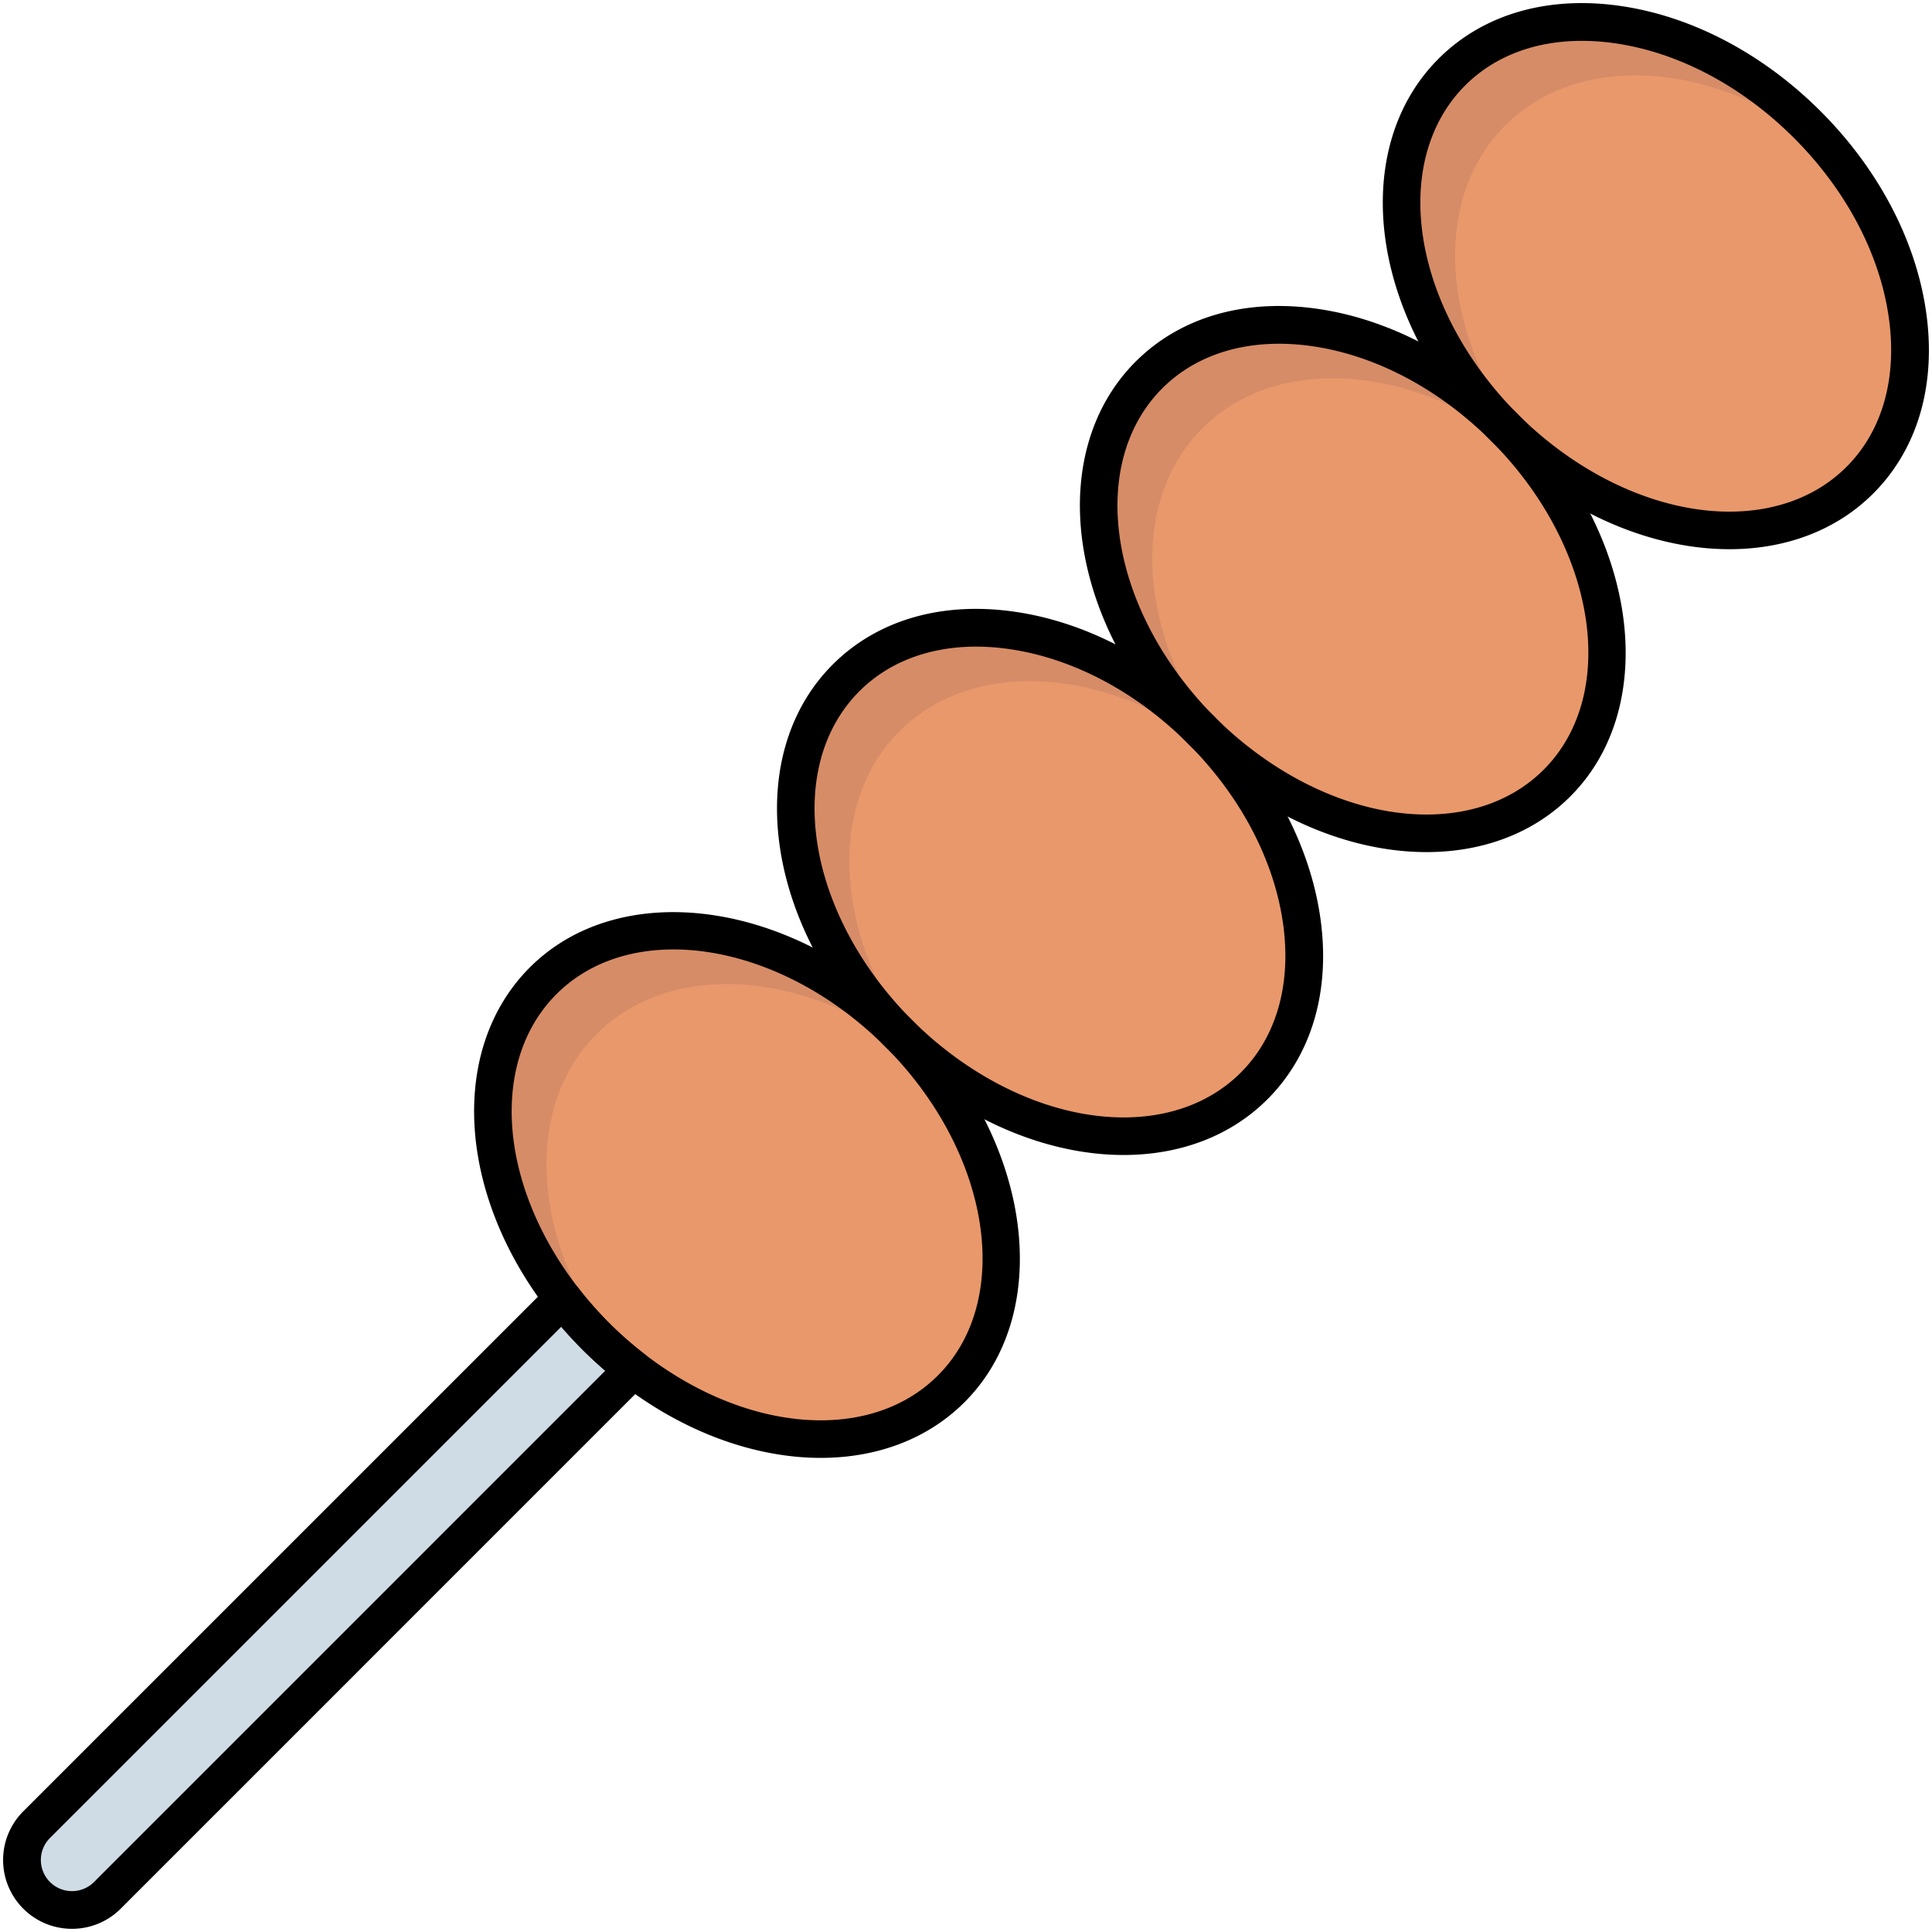 <svg height="512" viewBox="0 0 512 512" width="512" xmlns="http://www.w3.org/2000/svg"><g id="_41.Satay" data-name="41.Satay"><path d="m167.85 362.88-139.4 139.41a13.251 13.251 0 0 1 -18.74-18.74l139.41-139.4a102.933 102.933 0 0 0 18.73 18.73z" fill="#cfdce5"/><path d="m252.083 368.058c-19.79 19.79-55.54 16.93-84.23-5.18a102.933 102.933 0 0 1 -18.73-18.73c-22.11-28.69-24.97-64.44-5.18-84.23 22.17-22.17 64.35-15.93 94.21 13.93s36.1 72.04 13.93 94.21z" fill="#e9986b"/><path d="m163.266 358.291c.658.856 1.329 1.711 2.029 2.553a99.781 99.781 0 0 1 -7.418-6.725 100.828 100.828 0 0 1 -8.754-9.97c-22.111-28.687-24.968-64.439-5.183-84.223 22.175-22.175 64.347-15.938 94.208 13.923a99.652 99.652 0 0 1 6.725 7.418c-29.083-23.95-66.397-27.591-86.79-7.198-19.785 19.785-16.928 55.536 5.183 84.223z" fill="#d68c67"/><path d="m332.353 287.788c-19.79 19.79-55.54 16.93-84.23-5.18a102.933 102.933 0 0 1 -18.73-18.73c-22.11-28.69-24.97-64.44-5.18-84.23 22.17-22.17 64.35-15.93 94.21 13.93s36.1 72.04 13.93 94.21z" fill="#e9986b"/><path d="m243.536 278.021c.658.856 1.329 1.711 2.029 2.553a99.824 99.824 0 0 1 -7.418-6.725 100.877 100.877 0 0 1 -8.754-9.97c-22.111-28.687-24.968-64.439-5.183-84.224 22.175-22.175 64.347-15.938 94.208 13.923a99.653 99.653 0 0 1 6.725 7.418c-29.083-23.95-66.397-27.591-86.79-7.198-19.785 19.785-16.928 55.536 5.183 84.223z" fill="#d68c67"/><path d="m412.623 207.518c-19.79 19.79-55.54 16.93-84.23-5.18a102.95 102.95 0 0 1 -18.73-18.73c-22.11-28.69-24.97-64.44-5.18-84.23 22.17-22.17 64.35-15.93 94.21 13.93s36.1 72.04 13.93 94.21z" fill="#e9986b"/><path d="m323.806 197.75c.658.856 1.329 1.711 2.029 2.553a99.781 99.781 0 0 1 -7.418-6.725 100.828 100.828 0 0 1 -8.754-9.97c-22.111-28.687-24.968-64.439-5.183-84.223 22.175-22.175 64.347-15.938 94.208 13.923a99.652 99.652 0 0 1 6.725 7.418c-29.083-23.95-66.397-27.591-86.79-7.198-19.785 19.785-16.928 55.536 5.183 84.223z" fill="#d68c67"/><path d="m492.893 127.248c-19.79 19.79-55.54 16.93-84.23-5.18a102.933 102.933 0 0 1 -18.73-18.73c-22.11-28.69-24.97-64.44-5.18-84.23 22.17-22.17 64.35-15.93 94.21 13.93s36.1 72.04 13.93 94.21z" fill="#e9986b"/><path d="m404.076 117.48c.658.856 1.329 1.711 2.029 2.553a99.824 99.824 0 0 1 -7.418-6.725 100.862 100.862 0 0 1 -8.754-9.97c-22.111-28.687-24.968-64.438-5.183-84.223 22.175-22.175 64.347-15.938 94.208 13.923a99.653 99.653 0 0 1 6.725 7.418c-29.083-23.95-66.397-27.591-86.79-7.198-19.785 19.785-16.928 55.536 5.183 84.223z" fill="#d68c67"/><path d="m19.074 511.158a18.238 18.238 0 0 1 -12.904-31.141l139.414-139.404a5.001 5.001 0 0 1 7.502.492 97.837 97.837 0 0 0 17.807 17.808 5 5 0 0 1 .492 7.502l-139.4 139.41a18.22 18.22 0 0 1 -12.911 5.333zm129.661-159.554-135.491 135.481a8.251 8.251 0 1 0 11.673 11.665l135.477-135.487c-2.073-1.779-4.097-3.654-6.05-5.607s-3.829-3.978-5.609-6.052z"/><path d="m217.501 386.353c-17.109 0-35.901-6.567-52.701-19.516a107.85 107.85 0 0 1 -19.645-19.646c-24.097-31.268-26.096-69.462-4.749-90.809 24.083-24.085 69.517-17.836 101.281 13.93 31.764 31.764 38.013 77.198 13.93 101.28-9.88 9.881-23.375 14.761-38.117 14.761zm-39.014-134.742c-12.056 0-23.015 3.847-31.01 11.842-17.747 17.747-15.39 50.4 5.605 77.643a97.859 97.859 0 0 0 17.814 17.815c27.25 21.001 59.904 23.357 77.65 5.611 20.184-20.184 13.934-59.275-13.93-87.14-16.826-16.826-37.75-25.771-56.129-25.771z"/><path d="m297.773 306.084c-17.109 0-35.902-6.568-52.703-19.517a107.984 107.984 0 0 1 -19.644-19.645c-24.097-31.269-26.096-69.464-4.749-90.811 11.869-11.869 29.091-16.829 48.488-13.957 18.848 2.787 37.597 12.691 52.793 27.888s25.1 33.944 27.887 52.792c2.869 19.399-2.087 36.62-13.957 48.488-9.88 9.881-23.374 14.761-38.116 14.761zm-39.094-134.719c-12.41 0-23.181 4.067-30.931 11.817-17.747 17.747-15.39 50.4 5.604 77.644a97.981 97.981 0 0 0 17.814 17.814c15.023 11.577 31.691 17.488 46.595 17.49 12.132 0 23.093-3.915 31.056-11.878 9.575-9.575 13.53-23.765 11.136-39.955-2.476-16.739-11.377-33.496-25.066-47.185s-30.445-22.59-47.185-25.065a61.619 61.619 0 0 0 -9.023-.682z"/><path d="m378.043 225.814c-17.109 0-35.901-6.568-52.702-19.515a107.935 107.935 0 0 1 -19.645-19.647c-24.096-31.268-26.096-69.461-4.748-90.809 11.869-11.87 29.088-16.827 48.488-13.958 18.848 2.788 37.597 12.691 52.793 27.888 31.764 31.764 38.013 77.198 13.93 101.28-9.88 9.881-23.374 14.761-38.116 14.761zm-39.093-134.718c-12.41 0-23.182 4.067-30.932 11.817-17.747 17.747-15.39 50.4 5.604 77.643a97.931 97.931 0 0 0 17.814 17.816c27.251 21 59.904 23.356 77.65 5.61 20.184-20.184 13.935-59.274-13.93-87.14-13.688-13.688-30.445-22.59-47.184-25.066a61.755 61.755 0 0 0 -9.022-.681z"/><path d="m458.313 145.544c-17.109 0-35.902-6.568-52.703-19.517a107.972 107.972 0 0 1 -19.644-19.645c-24.097-31.268-26.096-69.464-4.749-90.81 11.869-11.869 29.09-16.829 48.488-13.957 18.848 2.787 37.597 12.691 52.793 27.888s25.1 33.944 27.887 52.792c2.869 19.399-2.087 36.619-13.957 48.488-9.88 9.88-23.374 14.76-38.116 14.76zm-39.094-134.719c-12.41 0-23.181 4.067-30.931 11.817-17.747 17.747-15.39 50.4 5.604 77.644a97.972 97.972 0 0 0 17.813 17.814c15.023 11.577 31.691 17.488 46.595 17.49 12.132 0 23.093-3.915 31.056-11.878 9.575-9.575 13.53-23.765 11.136-39.955-2.476-16.739-11.377-33.496-25.066-47.185s-30.445-22.59-47.184-25.065a61.629 61.629 0 0 0 -9.024-.682z"/></g></svg>